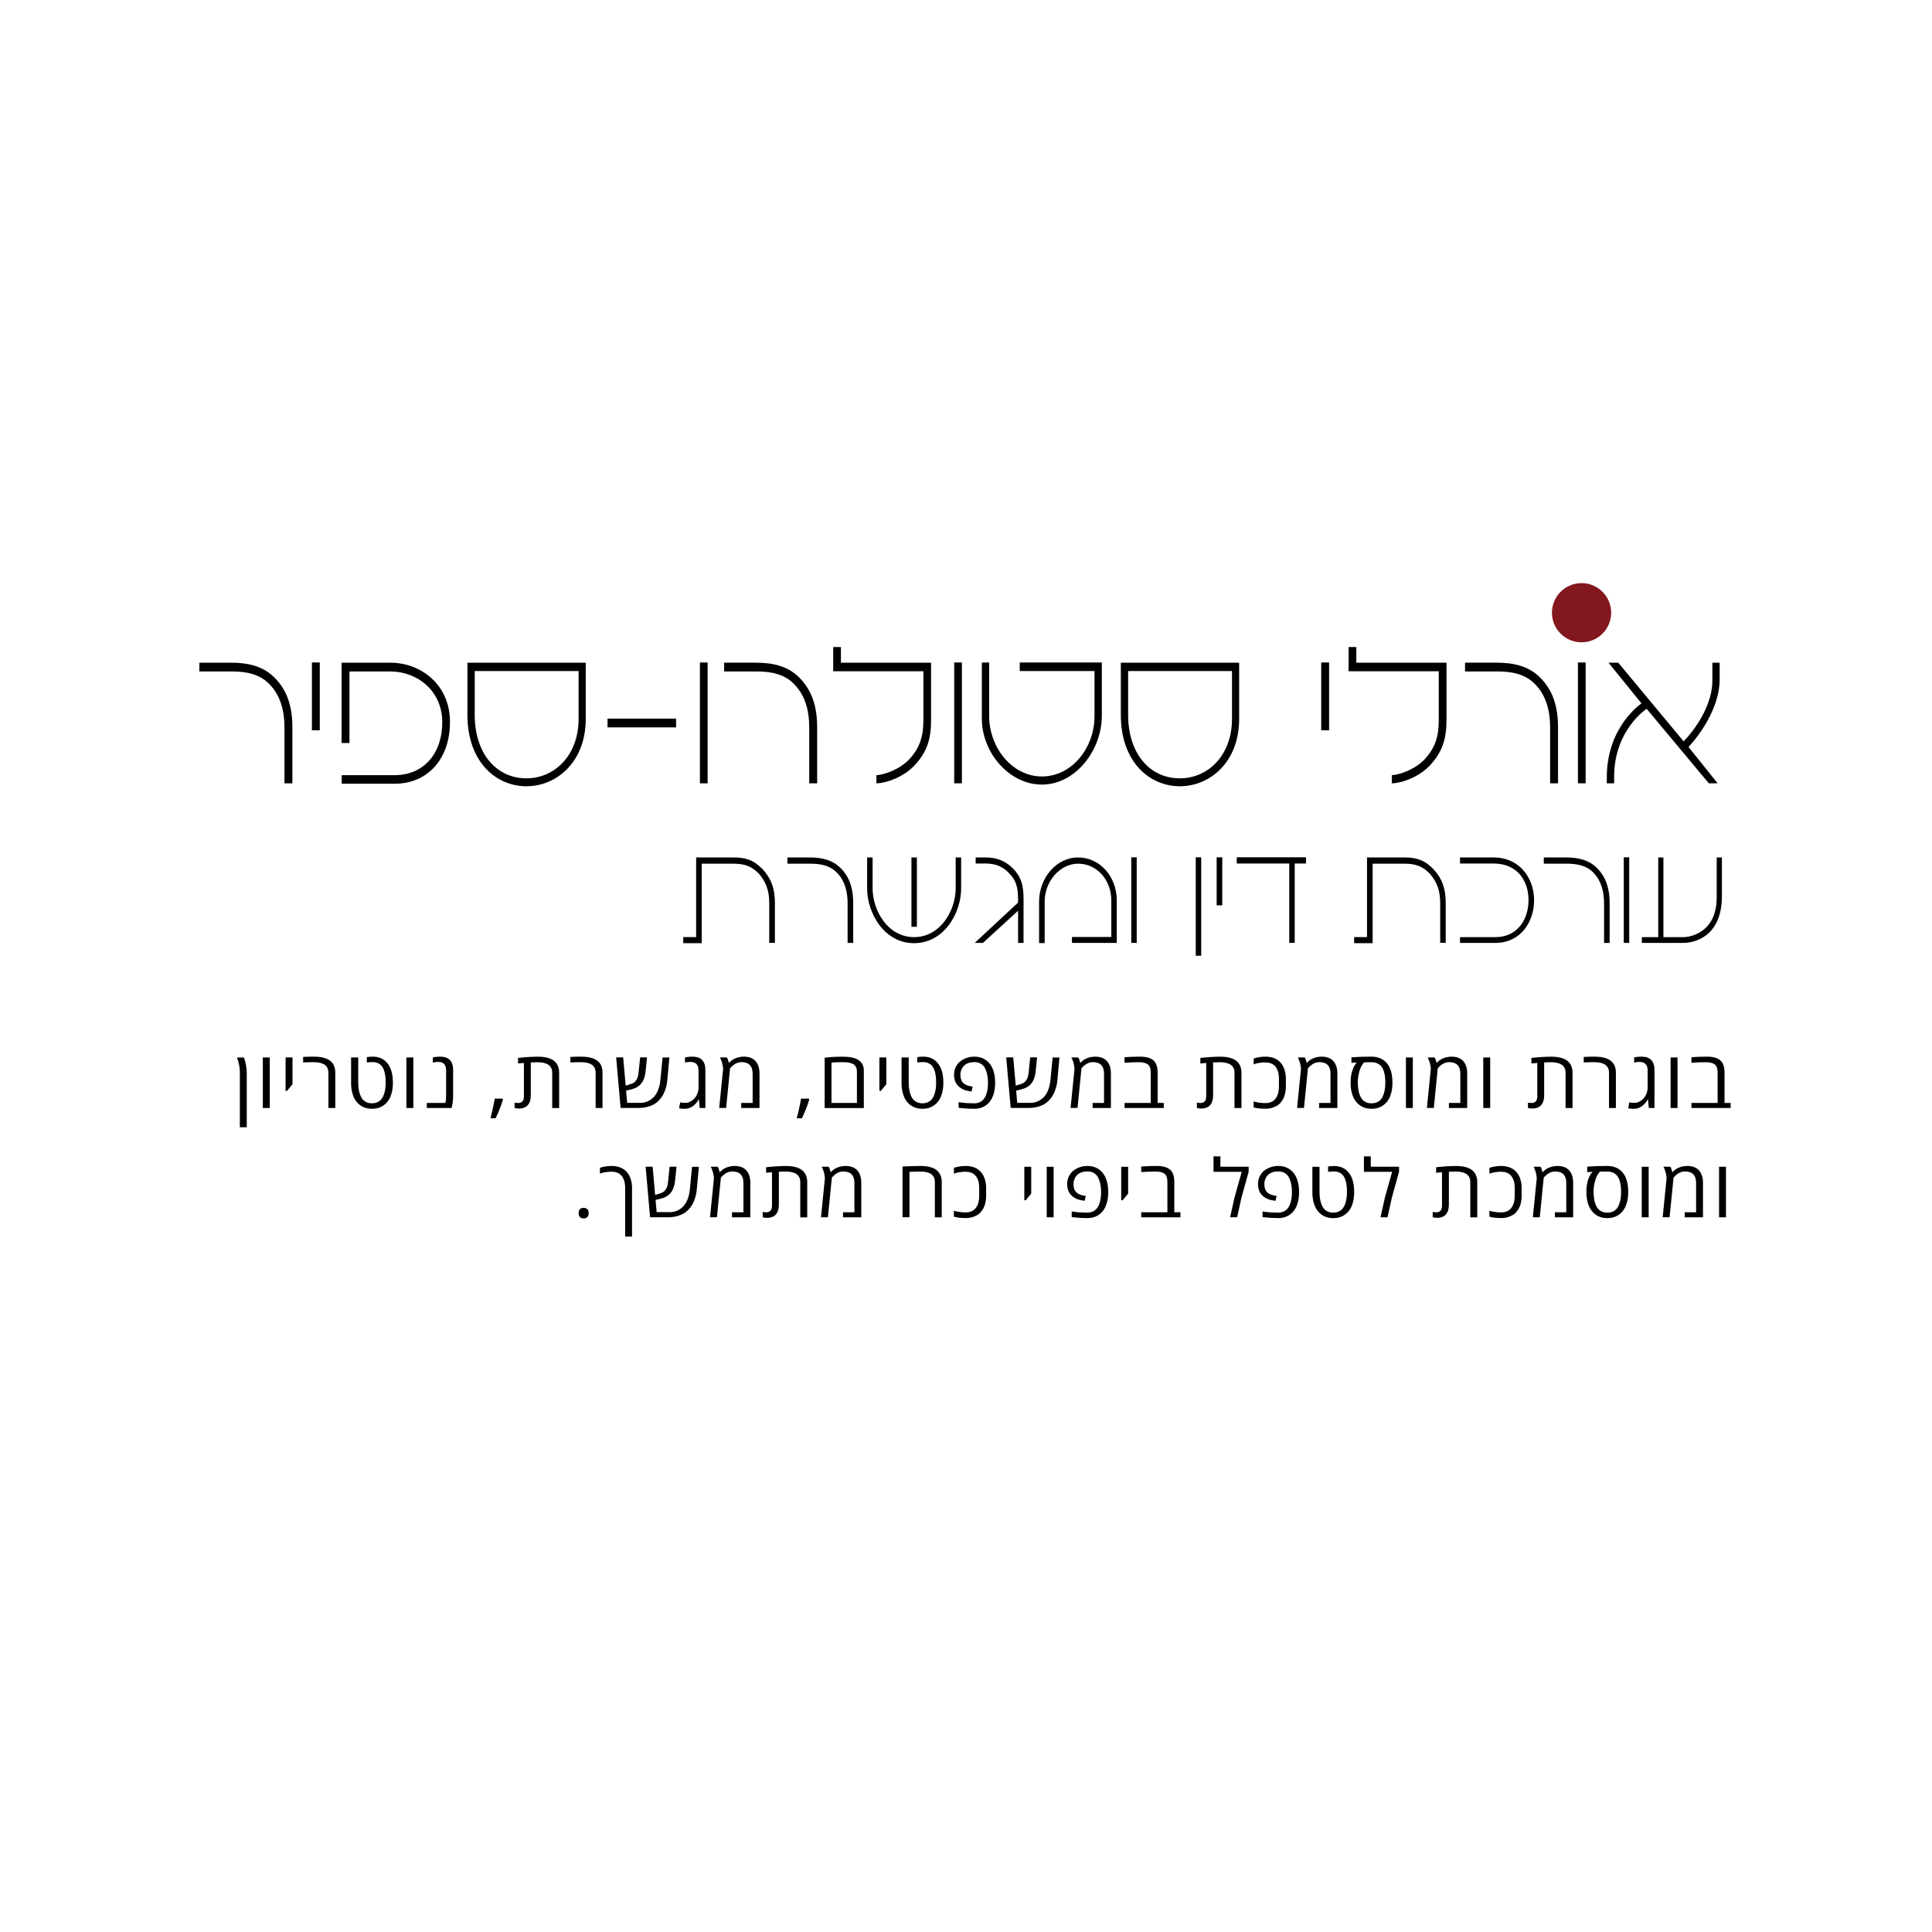 <?xml version="1.0" encoding="utf-8"?>
<!-- Generator: Adobe Illustrator 24.0.1, SVG Export Plug-In . SVG Version: 6.00 Build 0)  -->
<svg version="1.1" id="Layer_1" xmlns="http://www.w3.org/2000/svg" xmlns:xlink="http://www.w3.org/1999/xlink" x="0px" y="0px"
	 viewBox="0 0 500 500" style="enable-background:new 0 0 500 500;" xml:space="preserve">
<style type="text/css">
	.st0{fill:#82171D;}
</style>
<g>
	<g>
		<g>
			<g>
				<path d="M199.08,244.02v-10.28c0-3.14-0.75-5.4-2.68-7.62c-2.03-2.1-3.92-2.6-6.68-2.6h-8.12v20.57h-4.78v-1.57h3.34v-20.62
					h9.57c3.2,0,5.33,0.65,7.64,3.06c2.34,2.56,3.17,5.12,3.17,8.76v10.28H199.08z"/>
				<path d="M219.36,244.02c0-4.17,0-10.25,0-10.25c0-2.87-0.65-5.66-2.58-7.73c-1.86-2.07-4.41-2.52-7.09-2.52h-5.92v-1.61h5.79
					c3.13,0,6.05,0.62,8.26,3.02c2.24,2.41,2.99,5.39,2.99,8.84c0,0,0,6.08,0,10.25H219.36z"/>
				<path d="M236.56,244.09c-7.81,0-12.15-7.88-12.15-14.19v-7.99h1.42v7.99c0,5.63,3.85,12.63,10.73,12.63
					c6.88,0,10.77-7,10.77-12.63v-7.99h1.41v7.99C248.75,236.22,244.38,244.09,236.56,244.09z M235.88,239.85v-17.94h1.41v17.94
					H235.88z"/>
				<path d="M263.48,244.02v-8.33l-9.09,8.33h-2.13l11.22-10.44c0-3.02-0.07-5.09-2.03-7.27c-1.79-2.06-3.82-2.83-6.37-2.83h-2.58
					v-1.57h2.58c2.99,0,5.3,0.92,7.46,3.25c2.21,2.53,2.41,5.05,2.35,8.61v10.25H263.48z"/>
				<path d="M277.42,244.02v-1.53h10.19v-9.41c0-5.39-3.75-9.56-8.61-9.56c-4.65,0-8.64,4.55-8.64,9.79v10.75h-1.44v-10.75
					c0-6.12,4.5-11.4,10.05-11.4c5.68,0,10.05,4.9,10.05,11.17v10.94H277.42z"/>
				<path d="M292.77,244.02v-22.15h1.41v22.15H292.77z"/>
				<path d="M309.46,247.34v-25.47h1.41v25.47H309.46z"/>
				<path d="M314.87,234.3v-12.43h1.45v12.43H314.87z"/>
				<path d="M335.07,223.48v20.54h-1.41v-20.54h-13.59v-1.61H338v1.61H335.07z"/>
				<path d="M372.72,244.02v-10.28c0-3.14-0.76-5.4-2.68-7.62c-2.03-2.1-3.93-2.6-6.68-2.6h-8.12v20.57h-4.79v-1.57h3.33v-20.62
					h9.57c3.2,0,5.33,0.65,7.64,3.06c2.34,2.56,3.16,5.12,3.16,8.76v10.28H372.72z"/>
				<path d="M387.01,244.02h-9.16v-1.49h9.16c5.68,0,8.57-4.56,8.57-9.57c0-4.93-2.82-9.48-9.02-9.48h-8.71v-1.57h8.71
					c6.68,0,10.46,5.32,10.46,11.05C397.02,238.73,393.44,244.02,387.01,244.02z"/>
				<path d="M415.13,244.02c0-4.17,0-10.25,0-10.25c0-2.87-0.66-5.66-2.58-7.73c-1.86-2.07-4.41-2.52-7.1-2.52h-5.92v-1.61h5.79
					c3.13,0,6.05,0.62,8.26,3.02c2.24,2.41,2.99,5.39,2.99,8.84c0,0,0,6.08,0,10.25H415.13z"/>
				<path d="M420.23,244.02v-22.15h1.41v22.15H420.23z"/>
				<path d="M435.65,244.02h-10.74v-1.49h4.24v-20.62h1.34v20.62h5.16c1.82,0,8.63-1.19,8.63-10.29v-10.33h1.35v9.95
					C445.63,242.53,438.4,244.02,435.65,244.02z"/>
			</g>
			<g>
				<g>
					<path d="M73.62,202.72c0-5.89,0-14.47,0-14.47c0-4.05-0.92-8-3.64-10.91c-2.62-2.92-6.22-3.57-10.01-3.57H51.6v-2.27h8.17
						c4.42,0,8.55,0.86,11.67,4.27c3.16,3.4,4.23,7.62,4.23,12.48c0,0,0,8.58,0,14.47H73.62z"/>
					<path d="M80.72,189v-17.55h2.04V189H80.72z"/>
					<path d="M102.15,202.83H88.44v-2.22h13.71c7.49,0,12.4-5.62,12.3-13.93c-0.1-7.94-6.46-12.91-13.51-12.91h-10.5v18.52H88.4
						V171.5h12.54c8.22,0,15.46,5.89,15.51,15.18C116.54,196.29,110.76,202.83,102.15,202.83z"/>
					<path d="M136.23,203.48c-7.88,0-15.26-6.32-15.26-18.47v-13.5h30.62v14.58C151.58,197.16,144.1,203.48,136.23,203.48z
						 M149.74,173.66h-26.88v11.35c0,9.99,5.59,16.42,13.37,16.42c7.49,0,13.51-6.16,13.51-15.34V173.66z"/>
					<path d="M157.23,188.25v-2.27h17.74v2.27H157.23z"/>
					<path d="M181.14,202.72v-31.27h1.99v31.27H181.14z"/>
					<path d="M209.43,202.72c0-5.89,0-14.47,0-14.47c0-4.05-0.92-8-3.64-10.91c-2.62-2.92-6.22-3.57-10.02-3.57h-8.36v-2.27h8.17
						c4.43,0,8.56,0.86,11.67,4.27c3.16,3.4,4.23,7.62,4.23,12.48c0,0,0,8.58,0,14.47H209.43z"/>
					<path d="M236.84,197.91c-3.02,3.35-7.78,4.81-10.02,4.81v-2.11c1.56,0,6.03-1.35,8.65-4.27c2.62-2.92,3.5-5.83,3.5-9.99v-12.63
						h-23.34v-6.27h2v4.05h23.33v14.85C240.97,191.17,239.95,194.51,236.84,197.91z"/>
					<path d="M246.95,202.72v-31.27h1.99v31.27H246.95z"/>
					<path d="M269.65,203.05c-8.51,0-15.55-8.32-15.55-17.07v-14.52h1.89v13.77c0,8.42,6.08,15.72,13.66,15.72
						c7.63,0,13.61-7.24,13.61-15.66v-11.62h-19.35v-2.21h21.24v13.82C285.15,194.13,278.36,203.05,269.65,203.05z"/>
					<path d="M305.33,203.48c-7.87,0-15.26-6.32-15.26-18.47v-13.5h30.62v14.58C320.69,197.16,313.2,203.48,305.33,203.48z
						 M318.84,173.66h-26.88v11.35c0,9.99,5.59,16.42,13.37,16.42c7.49,0,13.51-6.16,13.51-15.34V173.66z"/>
					<path d="M341.93,189v-17.55h2.04V189H341.93z"/>
					<path d="M370.22,197.91c-3.02,3.35-7.78,4.81-10.02,4.81v-2.11c1.56,0,6.03-1.35,8.65-4.27c2.62-2.92,3.5-5.83,3.5-9.99v-12.63
						h-23.33v-6.27h1.99v4.05h23.34v14.85C374.35,191.17,373.32,194.51,370.22,197.91z"/>
					<path d="M401.17,202.72c0-5.89,0-14.47,0-14.47c0-4.05-0.92-8-3.64-10.91c-2.63-2.92-6.23-3.57-10.01-3.57h-8.37v-2.27h8.17
						c4.42,0,8.55,0.86,11.67,4.27c3.16,3.4,4.23,7.62,4.23,12.48c0,0,0,8.58,0,14.47H401.17z"/>
					<path d="M408.37,202.72v-31.27h1.99v31.27H408.37z"/>
					<path d="M436.99,193.32l7.53,9.4h-2.28l-16.09-19.28c0,0-8.41,5.45-8.41,17.55v1.73h-1.9v-1.57c0-13.18,8.98-19.11,8.98-19.11
						l-8.55-10.54h2.53l16.92,20.36c0,0,7.44-7.34,7.44-15.77v-4.59h1.89v4.22C445.07,185.01,436.99,193.32,436.99,193.32z"/>
				</g>
				<path class="st0" d="M401.64,158.57c0-4.23,3.44-7.66,7.67-7.66c4.23,0,7.66,3.43,7.66,7.66c0,4.23-3.43,7.66-7.66,7.66
					C405.08,166.23,401.64,162.8,401.64,158.57z"/>
			</g>
		</g>
	</g>
	<g>
		<path d="M62.08,277.64c0-1.33-0.25-2.64-0.75-3.96h1.78c0.06,0.13,0.13,0.31,0.21,0.54c0.08,0.23,0.19,0.7,0.33,1.38
			s0.21,1.37,0.21,2.03v14.1h-1.79V277.64z"/>
		<path d="M69.81,286.75h-1.79v-13.08h1.79V286.75z"/>
		<path d="M73.91,282.32v-8.66h1.79v6.94l-1.42,1.72H73.91z"/>
		<path d="M78.45,273.53c1-0.05,1.9-0.07,2.7-0.07c0.79,0,1.46,0.05,1.98,0.14c0.53,0.09,1.02,0.24,1.48,0.44
			c0.46,0.2,0.85,0.46,1.16,0.78c0.67,0.68,1,1.62,1,2.8v9.13h-1.78v-9.15c0-1.8-1.28-2.71-3.85-2.71c-0.77,0-1.67,0.02-2.69,0.07
			V273.53z"/>
		<path d="M98.85,275.96c-0.24-0.32-0.57-0.59-0.97-0.79c-0.4-0.2-0.89-0.3-1.46-0.3c-0.57,0-1.06,0.03-1.49,0.1v-1.38
			c0.42-0.09,0.93-0.13,1.53-0.13s1.16,0.08,1.68,0.24c0.52,0.16,1,0.42,1.43,0.78c0.44,0.35,0.81,0.79,1.12,1.31
			c0.66,1.09,0.99,2.57,0.99,4.41c0,0.92-0.09,1.76-0.28,2.51c-0.19,0.75-0.44,1.39-0.77,1.91c-0.33,0.52-0.72,0.95-1.18,1.31
			c-0.46,0.35-0.95,0.61-1.48,0.78c-0.53,0.16-1.1,0.24-1.7,0.24c-0.6,0-1.17-0.08-1.7-0.24c-0.53-0.16-1.02-0.42-1.48-0.78
			c-0.46-0.36-0.85-0.79-1.18-1.31c-0.33-0.52-0.58-1.15-0.77-1.91c-0.19-0.75-0.28-1.59-0.28-2.51v-6.54h1.85v6.54
			c0,1.47,0.24,2.69,0.72,3.66c0.26,0.53,0.63,0.94,1.11,1.23c0.48,0.29,1.03,0.44,1.63,0.44c0.61,0,1.12-0.1,1.54-0.3
			c0.42-0.2,0.76-0.46,1.02-0.8c0.26-0.33,0.47-0.73,0.64-1.21c0.29-0.83,0.44-1.84,0.44-3.03c0-0.59-0.02-1.12-0.08-1.6
			c-0.05-0.48-0.15-0.96-0.3-1.44C99.29,276.69,99.1,276.29,98.85,275.96z"/>
		<path d="M106.97,286.75h-1.79v-13.08h1.79V286.75z"/>
		<path d="M113.31,274.82c-0.39,0-0.82,0.06-1.31,0.18v-1.33c0.57-0.14,1.21-0.21,1.92-0.21c2.24,0,3.35,1.16,3.35,3.48v6.61
			c0,0.55-0.03,1.09-0.1,1.62c-0.07,0.53-0.14,0.93-0.21,1.19l-0.11,0.39h-6.39v-1.31h4.79c0.14-0.51,0.21-1.14,0.21-1.89v-6.47
			c0-0.81-0.19-1.4-0.56-1.76C114.58,274.98,114.04,274.82,113.31,274.82z"/>
		<path d="M130,284.33l0.16,0.23c-0.18,0.67-0.45,1.45-0.8,2.34s-0.72,1.73-1.1,2.52h-1.34c0.21-0.75,0.42-1.62,0.63-2.61
			c0.22-0.95,0.39-1.78,0.49-2.49H130z"/>
		<path d="M134.25,286.89c-0.32,0-0.67-0.05-1.07-0.14v-1.39c0.52,0.07,0.81,0.1,0.87,0.1c1.03,0,1.54-0.57,1.54-1.72v-8.65
			l-1.52,0.13v-1.43c2-0.22,3.75-0.32,5.25-0.32c1.28,0,2.35,0.19,3.23,0.58c0.92,0.41,1.55,1.06,1.89,1.97
			c0.18,0.47,0.27,1.01,0.27,1.61v9.13h-1.8v-9.15c0-1.8-1.28-2.71-3.84-2.71c-0.32,0-0.88,0.02-1.7,0.06v8.55
			c0,1.07-0.26,1.9-0.77,2.49C136.08,286.59,135.3,286.89,134.25,286.89z"/>
		<path d="M147.61,273.53c1-0.05,1.9-0.07,2.7-0.07c0.79,0,1.46,0.05,1.98,0.14c0.53,0.09,1.02,0.24,1.48,0.44
			c0.46,0.2,0.85,0.46,1.16,0.78c0.67,0.68,1,1.62,1,2.8v9.13h-1.78v-9.15c0-1.8-1.28-2.71-3.85-2.71c-0.77,0-1.67,0.02-2.69,0.07
			V273.53z"/>
		<path d="M165.51,285.44c1.46,0,2.68-0.5,3.65-1.49c0.97-0.99,1.56-2.52,1.76-4.57l0.55-5.7h1.77l-0.53,5.7
			c-0.07,0.88-0.22,1.66-0.44,2.34c-0.22,0.68-0.45,1.23-0.69,1.66c-0.24,0.43-0.55,0.86-0.94,1.28c-0.39,0.43-0.83,0.79-1.32,1.08
			s-1.08,0.54-1.79,0.72c-0.71,0.19-1.48,0.28-2.32,0.28h-4.6l-1.15-13.08h1.81l0.65,7.31l1.43-0.45c1.1-0.34,1.74-1.28,1.9-2.82
			l0.42-4.05h1.78l-0.35,3.44c-0.05,0.46-0.12,0.87-0.19,1.24c-0.08,0.37-0.21,0.75-0.39,1.15c-0.18,0.4-0.4,0.75-0.65,1.04
			c-0.25,0.3-0.59,0.57-1,0.82c-0.42,0.25-0.9,0.44-1.44,0.57l-1.4,0.35l0.28,3.15H165.51z"/>
		<path d="M178.59,274.82c-0.39,0-0.82,0.06-1.31,0.18v-1.33c0.57-0.14,1.21-0.21,1.92-0.21c2.24,0,3.35,1.16,3.35,3.48v9.81h-1.47
			l-0.2-2.21h-0.09c-0.04,0.08-0.12,0.22-0.25,0.43s-0.26,0.38-0.39,0.53c-0.13,0.15-0.3,0.32-0.5,0.5
			c-0.21,0.18-0.42,0.34-0.65,0.48c-0.23,0.13-0.49,0.25-0.8,0.34c-0.3,0.09-0.62,0.14-0.94,0.14c-0.67,0-1.18-0.04-1.5-0.13
			l0.26-1.54c0.3,0.09,0.79,0.13,1.47,0.13c0.5,0,1.04-0.2,1.6-0.59c0.67-0.48,1.15-1.12,1.44-1.93c0.17-0.47,0.25-0.97,0.25-1.52
			v-4.29c0-0.82-0.19-1.41-0.57-1.76C179.85,274.98,179.31,274.82,178.59,274.82z"/>
		<path d="M192.49,273.46c1.35,0,2.37,0.39,3.05,1.16c0.68,0.77,1.02,1.83,1.02,3.18v8.95h-4.73v-1.31h2.95v-7.57
			c0-2-0.97-2.99-2.9-2.99c-0.34,0-0.67,0.06-0.99,0.17c-0.33,0.11-0.6,0.25-0.82,0.4c-0.47,0.34-0.81,0.64-1,0.89l-0.13,0.16
			l-1.02,10.24h-1.79l1.01-10.06c0-0.03,0-0.1,0-0.22c0-0.12-0.05-0.43-0.15-0.93c-0.1-0.5-0.23-0.91-0.38-1.24l-0.28-0.63h1.79
			c0.19,0.3,0.36,0.76,0.5,1.38h0.08c0.37-0.42,0.82-0.76,1.34-1.03c0.27-0.14,0.63-0.26,1.08-0.38
			C191.53,273.52,192,273.46,192.49,273.46z"/>
		<path d="M209.27,284.33l0.16,0.23c-0.18,0.67-0.45,1.45-0.8,2.34s-0.72,1.73-1.1,2.52h-1.34c0.21-0.75,0.42-1.62,0.63-2.61
			c0.22-0.95,0.39-1.78,0.49-2.49H209.27z"/>
		<path d="M213.42,286.75v-13.01c1.25-0.18,2.84-0.27,4.75-0.27c3.59,0,5.39,1.19,5.39,3.57v9.72H213.42z M221.77,285.44v-8.16
			c0-0.43-0.08-0.79-0.23-1.09s-0.34-0.53-0.56-0.7s-0.52-0.29-0.89-0.39c-0.37-0.09-0.71-0.15-1.02-0.17s-0.68-0.04-1.1-0.04
			c-0.87,0-1.67,0.03-2.38,0.08l-0.4,0.03v10.44H221.77z"/>
		<path d="M227.59,282.32v-8.66h1.79v6.94l-1.42,1.72H227.59z"/>
		<path d="M241.31,275.96c-0.24-0.32-0.57-0.59-0.97-0.79c-0.4-0.2-0.89-0.3-1.46-0.3c-0.57,0-1.06,0.03-1.49,0.1v-1.38
			c0.42-0.09,0.93-0.13,1.53-0.13s1.16,0.08,1.68,0.24c0.52,0.16,1,0.42,1.43,0.78c0.44,0.35,0.81,0.79,1.12,1.31
			c0.66,1.09,0.99,2.57,0.99,4.41c0,0.92-0.09,1.76-0.28,2.51c-0.19,0.75-0.44,1.39-0.77,1.91c-0.33,0.52-0.72,0.95-1.18,1.31
			c-0.46,0.35-0.95,0.61-1.48,0.78c-0.53,0.16-1.1,0.24-1.7,0.24c-0.6,0-1.17-0.08-1.7-0.24c-0.53-0.16-1.02-0.42-1.48-0.78
			c-0.46-0.36-0.85-0.79-1.18-1.31c-0.33-0.52-0.58-1.15-0.77-1.91c-0.19-0.75-0.28-1.59-0.28-2.51v-6.54h1.85v6.54
			c0,1.47,0.24,2.69,0.72,3.66c0.26,0.53,0.63,0.94,1.11,1.23c0.48,0.29,1.03,0.44,1.63,0.44c0.61,0,1.12-0.1,1.54-0.3
			c0.42-0.2,0.76-0.46,1.02-0.8c0.26-0.33,0.47-0.73,0.64-1.21c0.29-0.83,0.44-1.84,0.44-3.03c0-0.59-0.02-1.12-0.08-1.6
			c-0.05-0.48-0.15-0.96-0.3-1.44C241.75,276.69,241.55,276.29,241.31,275.96z"/>
		<path d="M246.91,278.14c0-0.74,0.15-1.42,0.46-2.03s0.71-1.1,1.21-1.48c0.5-0.38,1.06-0.67,1.67-0.87c0.61-0.2,1.23-0.3,1.85-0.3
			c0.62,0,1.2,0.08,1.73,0.24c0.53,0.16,1.03,0.42,1.48,0.78c0.46,0.35,0.85,0.79,1.18,1.31c0.33,0.52,0.58,1.15,0.77,1.91
			s0.28,1.59,0.28,2.51c0,0.92-0.09,1.76-0.28,2.51s-0.44,1.39-0.77,1.91c-0.33,0.52-0.72,0.96-1.18,1.31
			c-0.88,0.68-1.94,1.01-3.18,1.01c-1.22,0-2.39-0.07-3.5-0.2l-0.54-0.07v-1.45c0.01,0.01,0.18,0.03,0.53,0.08
			c1.13,0.16,2.3,0.23,3.5,0.23c0.54,0,1.03-0.1,1.45-0.3s0.76-0.46,1.03-0.8c0.26-0.33,0.48-0.73,0.65-1.21
			c0.29-0.83,0.44-1.84,0.44-3.03c0-1.47-0.24-2.69-0.72-3.66c-0.26-0.53-0.63-0.94-1.11-1.23c-0.48-0.29-1.02-0.44-1.62-0.44
			c-0.6,0-1.11,0.07-1.53,0.21s-0.77,0.32-1.03,0.54c-0.26,0.22-0.48,0.47-0.65,0.77c-0.32,0.54-0.48,1.13-0.48,1.75
			c0,0.91,0.22,1.59,0.65,2.06s1.12,0.78,2.06,0.94l0.47,0.08l-0.29,1.25l-0.41-0.05c-1.25-0.16-2.26-0.6-3-1.32
			S246.91,279.38,246.91,278.14z"/>
		<path d="M266.46,285.44c1.46,0,2.68-0.5,3.65-1.49c0.97-0.99,1.56-2.52,1.76-4.57l0.55-5.7h1.77l-0.53,5.7
			c-0.07,0.88-0.22,1.66-0.44,2.34c-0.22,0.68-0.45,1.23-0.69,1.66c-0.24,0.43-0.55,0.86-0.94,1.28c-0.39,0.43-0.83,0.79-1.32,1.08
			s-1.08,0.54-1.79,0.72c-0.71,0.19-1.48,0.28-2.32,0.28h-4.6l-1.15-13.08h1.81l0.65,7.31l1.43-0.45c1.1-0.34,1.74-1.28,1.9-2.82
			l0.42-4.05h1.78l-0.35,3.44c-0.05,0.46-0.12,0.87-0.19,1.24c-0.08,0.37-0.21,0.75-0.39,1.15c-0.18,0.4-0.4,0.75-0.65,1.04
			c-0.25,0.3-0.59,0.57-1,0.82c-0.42,0.25-0.9,0.44-1.44,0.57l-1.4,0.35l0.28,3.15H266.46z"/>
		<path d="M283.43,273.46c1.35,0,2.37,0.39,3.05,1.16c0.68,0.77,1.02,1.83,1.02,3.18v8.95h-4.73v-1.31h2.95v-7.57
			c0-2-0.97-2.99-2.9-2.99c-0.34,0-0.67,0.06-0.99,0.17c-0.33,0.11-0.6,0.25-0.82,0.4c-0.47,0.34-0.81,0.64-1,0.89l-0.13,0.16
			l-1.02,10.24h-1.79l1.01-10.06c0-0.03,0-0.1,0-0.22c0-0.12-0.05-0.43-0.15-0.93c-0.1-0.5-0.23-0.91-0.38-1.24l-0.28-0.63h1.79
			c0.19,0.3,0.36,0.76,0.5,1.38h0.08c0.37-0.42,0.82-0.76,1.34-1.03c0.27-0.14,0.63-0.26,1.08-0.38
			C282.48,273.52,282.95,273.46,283.43,273.46z"/>
		<path d="M291.04,273.61c1.15-0.1,2.49-0.15,4.03-0.15s2.68,0.32,3.42,0.95c0.74,0.63,1.11,1.7,1.11,3.21v7.82h1.58v1.31h-10.14
			v-1.31h6.77v-7.84c0-1.04-0.25-1.75-0.75-2.13s-1.27-0.57-2.31-0.57c-1.11,0-2.17,0.04-3.17,0.11l-0.55,0.04V273.61z"/>
		<path d="M310.83,286.89c-0.32,0-0.67-0.05-1.07-0.14v-1.39c0.52,0.07,0.81,0.1,0.87,0.1c1.03,0,1.54-0.57,1.54-1.72v-8.65
			l-1.52,0.13v-1.43c2-0.22,3.75-0.32,5.25-0.32c1.28,0,2.35,0.19,3.23,0.58c0.92,0.41,1.55,1.06,1.89,1.97
			c0.18,0.47,0.27,1.01,0.27,1.61v9.13h-1.8v-9.15c0-1.8-1.28-2.71-3.84-2.71c-0.32,0-0.88,0.02-1.7,0.06v8.55
			c0,1.07-0.26,1.9-0.77,2.49C312.66,286.59,311.87,286.89,310.83,286.89z"/>
		<path d="M325.8,273.6c0.53-0.09,1.09-0.14,1.69-0.14s1.16,0.07,1.67,0.2c0.51,0.13,0.94,0.32,1.3,0.54
			c0.35,0.23,0.67,0.5,0.95,0.81c0.28,0.31,0.5,0.64,0.67,0.97c0.17,0.33,0.31,0.69,0.41,1.07c0.19,0.65,0.29,1.32,0.29,2.02v2.22
			c0,0.41-0.04,0.84-0.12,1.31s-0.18,0.87-0.31,1.21c-0.12,0.33-0.32,0.71-0.59,1.11s-0.58,0.75-0.95,1.02s-0.84,0.51-1.42,0.71
			c-0.59,0.19-1.21,0.29-1.86,0.29s-1.23-0.03-1.73-0.09c-0.5-0.06-0.85-0.12-1.06-0.19l-0.3-0.09v-1.52
			c0.94,0.28,1.97,0.43,3.08,0.43c0.44,0,0.83-0.06,1.19-0.18c0.36-0.12,0.65-0.27,0.88-0.45c0.23-0.18,0.44-0.41,0.62-0.67
			c0.18-0.26,0.32-0.52,0.41-0.77c0.09-0.25,0.17-0.52,0.23-0.8c0.09-0.43,0.14-0.87,0.14-1.34v-1.99c0-0.86-0.1-1.58-0.3-2.15
			c-0.09-0.25-0.22-0.52-0.39-0.8c-0.18-0.28-0.38-0.52-0.62-0.71s-0.54-0.35-0.92-0.48c-0.38-0.13-0.83-0.19-1.35-0.19
			c-0.53,0-1.04,0.04-1.55,0.13c-0.51,0.08-0.87,0.17-1.09,0.26l-0.32,0.13v-1.5c0.08-0.04,0.19-0.09,0.34-0.14
			S325.27,273.7,325.8,273.6z"/>
		<path d="M342.04,273.46c1.35,0,2.37,0.39,3.05,1.16c0.68,0.77,1.02,1.83,1.02,3.18v8.95h-4.73v-1.31h2.95v-7.57
			c0-2-0.97-2.99-2.9-2.99c-0.34,0-0.67,0.06-0.99,0.17c-0.33,0.11-0.6,0.25-0.82,0.4c-0.47,0.34-0.81,0.64-1,0.89l-0.13,0.16
			l-1.02,10.24h-1.79l1.01-10.06c0-0.03,0-0.1,0-0.22c0-0.12-0.05-0.43-0.15-0.93c-0.1-0.5-0.23-0.91-0.38-1.24l-0.28-0.63h1.79
			c0.19,0.3,0.36,0.76,0.5,1.38h0.08c0.37-0.42,0.82-0.76,1.34-1.03c0.27-0.14,0.63-0.26,1.08-0.38
			C341.09,273.52,341.55,273.46,342.04,273.46z"/>
		<path d="M354.95,273.46c1.66,0,2.98,0.56,3.95,1.67c0.97,1.12,1.46,2.81,1.46,5.07c0,0.92-0.09,1.76-0.28,2.51
			s-0.44,1.39-0.77,1.91c-0.33,0.52-0.72,0.95-1.18,1.31c-0.46,0.35-0.95,0.61-1.48,0.78c-0.53,0.16-1.1,0.24-1.7,0.24
			c-0.6,0-1.17-0.08-1.7-0.24c-0.53-0.16-1.03-0.42-1.48-0.78c-0.46-0.36-0.85-0.79-1.18-1.31c-0.33-0.52-0.58-1.15-0.77-1.91
			s-0.28-1.59-0.28-2.51c0-1.26,0.15-2.33,0.46-3.21c0.3-0.88,0.68-1.55,1.13-2.01l-1.38,0.08v-1.43
			C351.27,273.52,353,273.46,354.95,273.46z M351.81,277.26c-0.28,0.99-0.41,1.91-0.41,2.76c0,0.85,0.06,1.57,0.17,2.17
			c0.11,0.6,0.3,1.16,0.55,1.68c0.26,0.52,0.63,0.93,1.11,1.23c0.48,0.29,1.06,0.44,1.73,0.44s1.25-0.15,1.73-0.44
			c0.48-0.29,0.85-0.7,1.11-1.23c0.48-0.97,0.72-2.19,0.72-3.66c0-1.95-0.34-3.35-1.03-4.22c-0.26-0.32-0.6-0.59-1.03-0.79
			c-0.43-0.2-0.93-0.3-1.49-0.3l-1.92,0.02C352.49,275.49,352.08,276.27,351.81,277.26z"/>
		<path d="M365.64,286.75h-1.79v-13.08h1.79V286.75z"/>
		<path d="M375.64,273.46c1.35,0,2.37,0.39,3.05,1.16c0.68,0.77,1.02,1.83,1.02,3.18v8.95h-4.73v-1.31h2.95v-7.57
			c0-2-0.97-2.99-2.9-2.99c-0.34,0-0.67,0.06-0.99,0.17c-0.33,0.11-0.6,0.25-0.82,0.4c-0.47,0.34-0.81,0.64-1,0.89l-0.13,0.16
			l-1.02,10.24h-1.79l1.01-10.06c0-0.03,0-0.1,0-0.22c0-0.12-0.05-0.43-0.15-0.93c-0.1-0.5-0.23-0.91-0.38-1.24l-0.28-0.63h1.79
			c0.19,0.3,0.36,0.76,0.5,1.38h0.08c0.37-0.42,0.82-0.76,1.34-1.03c0.27-0.14,0.63-0.26,1.08-0.38
			C374.69,273.52,375.15,273.46,375.64,273.46z"/>
		<path d="M385.66,286.75h-1.79v-13.08h1.79V286.75z"/>
		<path d="M396.51,286.89c-0.32,0-0.67-0.05-1.07-0.14v-1.39c0.52,0.07,0.81,0.1,0.87,0.1c1.03,0,1.54-0.57,1.54-1.72v-8.65
			l-1.52,0.13v-1.43c2-0.22,3.75-0.32,5.25-0.32c1.28,0,2.35,0.19,3.23,0.58c0.92,0.41,1.55,1.06,1.89,1.97
			c0.18,0.47,0.27,1.01,0.27,1.61v9.13h-1.8v-9.15c0-1.8-1.28-2.71-3.84-2.71c-0.32,0-0.88,0.02-1.7,0.06v8.55
			c0,1.07-0.26,1.9-0.77,2.49C398.34,286.59,397.55,286.89,396.51,286.89z"/>
		<path d="M409.87,273.53c1-0.05,1.9-0.07,2.7-0.07c0.79,0,1.46,0.05,1.98,0.14c0.53,0.09,1.02,0.24,1.48,0.44
			c0.46,0.2,0.85,0.46,1.16,0.78c0.67,0.68,1,1.62,1,2.8v9.13h-1.78v-9.15c0-1.8-1.28-2.71-3.85-2.71c-0.77,0-1.67,0.02-2.69,0.07
			V273.53z"/>
		<path d="M424.22,274.82c-0.39,0-0.82,0.06-1.31,0.18v-1.33c0.57-0.14,1.21-0.21,1.92-0.21c2.24,0,3.35,1.16,3.35,3.48v9.81h-1.47
			l-0.2-2.21h-0.09c-0.04,0.08-0.12,0.22-0.25,0.43s-0.26,0.38-0.39,0.53c-0.13,0.15-0.3,0.32-0.5,0.5
			c-0.21,0.18-0.42,0.34-0.65,0.48c-0.23,0.13-0.49,0.25-0.8,0.34c-0.3,0.09-0.62,0.14-0.94,0.14c-0.67,0-1.18-0.04-1.5-0.13
			l0.26-1.54c0.3,0.09,0.79,0.13,1.47,0.13c0.5,0,1.04-0.2,1.6-0.59c0.67-0.48,1.15-1.12,1.44-1.93c0.17-0.47,0.25-0.97,0.25-1.52
			v-4.29c0-0.82-0.19-1.41-0.57-1.76C425.48,274.98,424.94,274.82,424.22,274.82z"/>
		<path d="M434.14,286.75h-1.79v-13.08h1.79V286.75z"/>
		<path d="M437.75,273.61c1.15-0.1,2.49-0.15,4.03-0.15s2.68,0.32,3.42,0.95c0.74,0.63,1.11,1.7,1.11,3.21v7.82h1.58v1.31h-10.14
			v-1.31h6.77v-7.84c0-1.04-0.25-1.75-0.75-2.13s-1.27-0.57-2.31-0.57c-1.11,0-2.17,0.04-3.17,0.11l-0.55,0.04V273.61z"/>
		<path d="M149.75,313.98c0-0.46,0.11-0.8,0.33-1.04c0.22-0.24,0.53-0.35,0.95-0.35s0.73,0.12,0.97,0.35
			c0.23,0.24,0.35,0.58,0.35,1.02c0,0.44-0.12,0.78-0.35,1.02c-0.23,0.24-0.55,0.35-0.95,0.35s-0.72-0.11-0.95-0.33
			C149.87,314.77,149.75,314.43,149.75,313.98z"/>
		<path d="M156.59,301.89c0.53-0.09,1.09-0.14,1.69-0.14c0.6,0,1.16,0.07,1.67,0.2c0.51,0.13,0.94,0.32,1.3,0.54
			c0.35,0.23,0.67,0.5,0.95,0.81c0.28,0.31,0.5,0.64,0.67,0.97c0.17,0.33,0.31,0.69,0.42,1.07c0.19,0.65,0.28,1.32,0.28,2.02v12.66
			h-1.78v-12.46c0-0.86-0.1-1.58-0.3-2.15c-0.09-0.25-0.22-0.52-0.39-0.8c-0.18-0.28-0.38-0.52-0.62-0.71
			c-0.24-0.19-0.54-0.35-0.92-0.48c-0.38-0.13-0.83-0.19-1.35-0.19c-0.53,0-1.04,0.04-1.55,0.13c-0.51,0.08-0.87,0.17-1.08,0.26
			l-0.32,0.13v-1.5c0.08-0.04,0.19-0.09,0.34-0.14S156.07,301.99,156.59,301.89z"/>
		<path d="M173.14,313.73c1.46,0,2.68-0.5,3.65-1.49c0.97-0.99,1.56-2.52,1.76-4.57l0.55-5.7h1.77l-0.53,5.7
			c-0.07,0.88-0.22,1.66-0.44,2.34c-0.22,0.68-0.45,1.23-0.69,1.66c-0.24,0.43-0.55,0.86-0.94,1.28c-0.39,0.43-0.83,0.79-1.32,1.08
			s-1.08,0.54-1.79,0.72c-0.71,0.19-1.48,0.28-2.32,0.28h-4.6l-1.15-13.08h1.81l0.65,7.31l1.43-0.45c1.1-0.34,1.74-1.28,1.9-2.82
			l0.42-4.05h1.78l-0.35,3.44c-0.05,0.46-0.12,0.87-0.19,1.24c-0.08,0.37-0.21,0.75-0.39,1.15c-0.18,0.4-0.4,0.75-0.65,1.04
			c-0.25,0.3-0.59,0.57-1,0.82c-0.42,0.25-0.9,0.44-1.44,0.57l-1.4,0.35l0.28,3.15H173.14z"/>
		<path d="M190.11,301.75c1.35,0,2.37,0.39,3.05,1.16c0.68,0.77,1.02,1.83,1.02,3.18v8.95h-4.73v-1.31h2.95v-7.57
			c0-2-0.97-2.99-2.9-2.99c-0.34,0-0.67,0.06-0.99,0.17c-0.33,0.11-0.6,0.25-0.82,0.4c-0.47,0.34-0.81,0.64-1,0.89l-0.13,0.16
			l-1.02,10.24h-1.79l1.01-10.06c0-0.03,0-0.1,0-0.22c0-0.12-0.05-0.43-0.15-0.93c-0.1-0.5-0.23-0.91-0.38-1.24l-0.28-0.63h1.79
			c0.19,0.3,0.36,0.76,0.5,1.38h0.08c0.37-0.42,0.82-0.76,1.34-1.03c0.27-0.14,0.63-0.26,1.08-0.38
			C189.16,301.81,189.63,301.75,190.11,301.75z"/>
		<path d="M198.45,315.18c-0.32,0-0.67-0.05-1.07-0.14v-1.39c0.52,0.07,0.81,0.1,0.87,0.1c1.03,0,1.54-0.57,1.54-1.72v-8.65
			l-1.52,0.13v-1.43c2-0.22,3.75-0.32,5.25-0.32c1.28,0,2.35,0.19,3.23,0.58c0.92,0.41,1.55,1.06,1.89,1.97
			c0.18,0.47,0.27,1.01,0.27,1.61v9.13h-1.8v-9.15c0-1.8-1.28-2.71-3.84-2.71c-0.32,0-0.88,0.02-1.7,0.06v8.55
			c0,1.07-0.26,1.9-0.77,2.49C200.28,314.88,199.5,315.18,198.45,315.18z"/>
		<path d="M218.83,301.75c1.35,0,2.37,0.39,3.05,1.16c0.68,0.77,1.02,1.83,1.02,3.18v8.95h-4.73v-1.31h2.95v-7.57
			c0-2-0.97-2.99-2.9-2.99c-0.34,0-0.67,0.06-0.99,0.17c-0.33,0.11-0.6,0.25-0.82,0.4c-0.47,0.34-0.81,0.64-1,0.89l-0.13,0.16
			l-1.02,10.24h-1.79l1.01-10.06c0-0.03,0-0.1,0-0.22c0-0.12-0.05-0.43-0.15-0.93c-0.1-0.5-0.23-0.91-0.38-1.24l-0.28-0.63h1.79
			c0.19,0.3,0.36,0.76,0.5,1.38h0.08c0.37-0.42,0.82-0.76,1.34-1.03c0.27-0.14,0.63-0.26,1.08-0.38
			C217.88,301.81,218.35,301.75,218.83,301.75z"/>
		<path d="M233.58,315.04V301.9c1.67-0.1,3.25-0.15,4.75-0.15c1.28,0,2.35,0.19,3.23,0.58c0.92,0.41,1.55,1.06,1.89,1.97
			c0.18,0.47,0.27,1.01,0.27,1.61v9.13h-1.78v-9.15c0-1.8-1.28-2.71-3.85-2.71l-2.72,0.09v11.76H233.58z"/>
		<path d="M248.23,301.89c0.53-0.09,1.09-0.14,1.69-0.14s1.16,0.07,1.67,0.2c0.51,0.13,0.94,0.32,1.3,0.54
			c0.35,0.23,0.67,0.5,0.95,0.81c0.28,0.31,0.5,0.64,0.67,0.97c0.17,0.33,0.31,0.69,0.41,1.07c0.19,0.65,0.29,1.32,0.29,2.02v2.22
			c0,0.41-0.04,0.84-0.12,1.31s-0.18,0.87-0.31,1.21c-0.12,0.33-0.32,0.71-0.59,1.11s-0.58,0.75-0.95,1.02s-0.84,0.51-1.42,0.71
			c-0.59,0.19-1.21,0.29-1.86,0.29s-1.23-0.03-1.73-0.09c-0.5-0.06-0.85-0.12-1.06-0.19l-0.3-0.09v-1.52
			c0.94,0.28,1.97,0.43,3.08,0.43c0.44,0,0.83-0.06,1.19-0.18c0.36-0.12,0.65-0.27,0.88-0.45c0.23-0.18,0.44-0.41,0.62-0.67
			c0.18-0.26,0.32-0.52,0.41-0.77c0.09-0.25,0.17-0.52,0.23-0.8c0.09-0.43,0.14-0.87,0.14-1.34v-1.99c0-0.86-0.1-1.58-0.3-2.15
			c-0.09-0.25-0.22-0.52-0.39-0.8c-0.18-0.28-0.38-0.52-0.62-0.71s-0.54-0.35-0.92-0.48c-0.38-0.13-0.83-0.19-1.35-0.19
			c-0.53,0-1.04,0.04-1.55,0.13c-0.51,0.08-0.87,0.17-1.09,0.26l-0.32,0.13v-1.5c0.08-0.04,0.19-0.09,0.34-0.14
			S247.71,301.99,248.23,301.89z"/>
		<path d="M265.09,310.62v-8.66h1.79v6.94l-1.42,1.72H265.09z"/>
		<path d="M272.68,315.04h-1.79v-13.08h1.79V315.04z"/>
		<path d="M276.18,306.43c0-0.74,0.15-1.42,0.46-2.03s0.71-1.1,1.21-1.48c0.5-0.38,1.06-0.67,1.67-0.87c0.61-0.2,1.23-0.3,1.85-0.3
			c0.62,0,1.2,0.08,1.73,0.24c0.53,0.16,1.03,0.42,1.48,0.78c0.46,0.35,0.85,0.79,1.18,1.31c0.33,0.52,0.58,1.15,0.77,1.91
			s0.28,1.59,0.28,2.51c0,0.92-0.09,1.76-0.28,2.51s-0.44,1.39-0.77,1.91c-0.33,0.52-0.72,0.96-1.18,1.31
			c-0.88,0.68-1.94,1.01-3.18,1.01c-1.22,0-2.39-0.07-3.5-0.2l-0.54-0.07v-1.45c0.01,0.01,0.18,0.03,0.53,0.08
			c1.13,0.16,2.3,0.23,3.5,0.23c0.54,0,1.03-0.1,1.45-0.3s0.76-0.46,1.03-0.8c0.26-0.33,0.48-0.73,0.65-1.21
			c0.29-0.83,0.44-1.84,0.44-3.03c0-1.47-0.24-2.69-0.72-3.66c-0.26-0.53-0.63-0.94-1.11-1.23c-0.48-0.29-1.02-0.44-1.62-0.44
			c-0.6,0-1.11,0.07-1.53,0.21s-0.77,0.32-1.03,0.54c-0.26,0.22-0.48,0.47-0.65,0.77c-0.32,0.54-0.48,1.13-0.48,1.75
			c0,0.91,0.22,1.59,0.65,2.06s1.12,0.78,2.06,0.94l0.47,0.08l-0.29,1.25l-0.41-0.05c-1.25-0.16-2.26-0.6-3-1.32
			S276.18,307.67,276.18,306.43z"/>
		<path d="M290.17,310.62v-8.66h1.79v6.94l-1.42,1.72H290.17z"/>
		<path d="M295.35,301.9c1.15-0.1,2.49-0.15,4.03-0.15s2.68,0.32,3.42,0.95c0.74,0.63,1.11,1.7,1.11,3.21v7.82h1.58v1.31h-10.14
			v-1.31h6.77v-7.84c0-1.04-0.25-1.75-0.75-2.13s-1.27-0.57-2.31-0.57c-1.11,0-2.17,0.04-3.17,0.11l-0.55,0.04V301.9z"/>
		<path d="M315.85,301.95h7.3v1.31l-1.86,6.69l-1.12,5.08h-1.81l1.12-5.08l1.88-6.69h-7.3v-3.99h1.78V301.95z"/>
		<path d="M325.57,306.43c0-0.74,0.15-1.42,0.46-2.03s0.71-1.1,1.21-1.48c0.5-0.38,1.06-0.67,1.67-0.87c0.61-0.2,1.23-0.3,1.85-0.3
			c0.62,0,1.2,0.08,1.73,0.24c0.53,0.16,1.03,0.42,1.48,0.78c0.46,0.35,0.85,0.79,1.18,1.31c0.33,0.52,0.58,1.15,0.77,1.91
			s0.28,1.59,0.28,2.51c0,0.92-0.09,1.76-0.28,2.51s-0.44,1.39-0.77,1.91c-0.33,0.52-0.72,0.96-1.18,1.31
			c-0.88,0.68-1.94,1.01-3.18,1.01c-1.22,0-2.39-0.07-3.5-0.2l-0.54-0.07v-1.45c0.01,0.01,0.18,0.03,0.53,0.08
			c1.13,0.16,2.3,0.23,3.5,0.23c0.54,0,1.03-0.1,1.45-0.3s0.76-0.46,1.03-0.8c0.26-0.33,0.48-0.73,0.65-1.21
			c0.29-0.83,0.44-1.84,0.44-3.03c0-1.47-0.24-2.69-0.72-3.66c-0.26-0.53-0.63-0.94-1.11-1.23c-0.48-0.29-1.02-0.44-1.62-0.44
			c-0.6,0-1.11,0.07-1.53,0.21s-0.77,0.32-1.03,0.54c-0.26,0.22-0.48,0.47-0.65,0.77c-0.32,0.54-0.48,1.13-0.48,1.75
			c0,0.91,0.22,1.59,0.65,2.06s1.12,0.78,2.06,0.94l0.47,0.08l-0.29,1.25l-0.41-0.05c-1.25-0.16-2.26-0.6-3-1.32
			S325.57,307.67,325.57,306.43z"/>
		<path d="M347.63,304.26c-0.24-0.32-0.57-0.59-0.97-0.79c-0.4-0.2-0.89-0.3-1.46-0.3c-0.57,0-1.06,0.03-1.49,0.1v-1.38
			c0.42-0.09,0.93-0.13,1.53-0.13s1.16,0.08,1.68,0.24c0.52,0.16,1,0.42,1.43,0.78c0.44,0.35,0.81,0.79,1.12,1.31
			c0.66,1.09,0.99,2.57,0.99,4.41c0,0.92-0.09,1.76-0.28,2.51c-0.19,0.75-0.44,1.39-0.77,1.91c-0.33,0.52-0.72,0.95-1.18,1.31
			c-0.46,0.35-0.95,0.61-1.48,0.78c-0.53,0.16-1.1,0.24-1.7,0.24c-0.6,0-1.17-0.08-1.7-0.24c-0.53-0.16-1.02-0.42-1.48-0.78
			c-0.46-0.36-0.85-0.79-1.18-1.31c-0.33-0.52-0.58-1.15-0.77-1.91c-0.19-0.75-0.28-1.59-0.28-2.51v-6.54h1.85v6.54
			c0,1.47,0.24,2.69,0.72,3.66c0.26,0.53,0.63,0.94,1.11,1.23c0.48,0.29,1.03,0.44,1.63,0.44c0.61,0,1.12-0.1,1.54-0.3
			c0.42-0.2,0.76-0.46,1.02-0.8c0.26-0.33,0.47-0.73,0.64-1.21c0.29-0.83,0.44-1.84,0.44-3.03c0-0.59-0.02-1.12-0.08-1.6
			c-0.05-0.48-0.15-0.96-0.3-1.44C348.07,304.98,347.87,304.58,347.63,304.26z"/>
		<path d="M354.77,301.95h7.3v1.31l-1.86,6.69l-1.12,5.08h-1.81l1.12-5.08l1.88-6.69h-7.3v-3.99h1.78V301.95z"/>
		<path d="M371.85,315.18c-0.32,0-0.67-0.05-1.07-0.14v-1.39c0.52,0.07,0.81,0.1,0.87,0.1c1.03,0,1.54-0.57,1.54-1.72v-8.65
			l-1.52,0.13v-1.43c2-0.22,3.75-0.32,5.25-0.32c1.28,0,2.35,0.19,3.23,0.58c0.92,0.41,1.55,1.06,1.89,1.97
			c0.18,0.47,0.27,1.01,0.27,1.61v9.13h-1.8v-9.15c0-1.8-1.28-2.71-3.84-2.71c-0.32,0-0.88,0.02-1.7,0.06v8.55
			c0,1.07-0.26,1.9-0.77,2.49C373.68,314.88,372.9,315.18,371.85,315.18z"/>
		<path d="M386.82,301.89c0.53-0.09,1.09-0.14,1.69-0.14s1.16,0.07,1.67,0.2c0.51,0.13,0.94,0.32,1.3,0.54
			c0.35,0.23,0.67,0.5,0.95,0.81c0.28,0.31,0.5,0.64,0.67,0.97c0.17,0.33,0.31,0.69,0.41,1.07c0.19,0.65,0.29,1.32,0.29,2.02v2.22
			c0,0.41-0.04,0.84-0.12,1.31s-0.18,0.87-0.31,1.21c-0.12,0.33-0.32,0.71-0.59,1.11s-0.58,0.75-0.95,1.02s-0.84,0.51-1.42,0.71
			c-0.59,0.19-1.21,0.29-1.86,0.29s-1.23-0.03-1.73-0.09c-0.5-0.06-0.85-0.12-1.06-0.19l-0.3-0.09v-1.52
			c0.94,0.28,1.97,0.43,3.08,0.43c0.44,0,0.83-0.06,1.19-0.18c0.36-0.12,0.65-0.27,0.88-0.45c0.23-0.18,0.44-0.41,0.62-0.67
			c0.18-0.26,0.32-0.52,0.41-0.77c0.09-0.25,0.17-0.52,0.23-0.8c0.09-0.43,0.14-0.87,0.14-1.34v-1.99c0-0.86-0.1-1.58-0.3-2.15
			c-0.09-0.25-0.22-0.52-0.39-0.8c-0.18-0.28-0.38-0.52-0.62-0.71s-0.54-0.35-0.92-0.48c-0.38-0.13-0.83-0.19-1.35-0.19
			c-0.53,0-1.04,0.04-1.55,0.13c-0.51,0.08-0.87,0.17-1.09,0.26l-0.32,0.13v-1.5c0.08-0.04,0.19-0.09,0.34-0.14
			S386.29,301.99,386.82,301.89z"/>
		<path d="M403.06,301.75c1.35,0,2.37,0.39,3.05,1.16c0.68,0.77,1.02,1.83,1.02,3.18v8.95h-4.73v-1.31h2.95v-7.57
			c0-2-0.97-2.99-2.9-2.99c-0.34,0-0.67,0.06-0.99,0.17c-0.33,0.11-0.6,0.25-0.82,0.4c-0.47,0.34-0.81,0.64-1,0.89l-0.13,0.16
			l-1.02,10.24h-1.79l1.01-10.06c0-0.03,0-0.1,0-0.22c0-0.12-0.05-0.43-0.15-0.93c-0.1-0.5-0.23-0.91-0.38-1.24l-0.28-0.63h1.79
			c0.19,0.3,0.36,0.76,0.5,1.38h0.08c0.37-0.42,0.82-0.76,1.34-1.03c0.27-0.14,0.63-0.26,1.08-0.38
			C402.11,301.81,402.58,301.75,403.06,301.75z"/>
		<path d="M415.97,301.75c1.66,0,2.98,0.56,3.95,1.67c0.97,1.12,1.46,2.81,1.46,5.07c0,0.92-0.09,1.76-0.28,2.51
			s-0.44,1.39-0.77,1.91c-0.33,0.52-0.72,0.95-1.18,1.31c-0.46,0.35-0.95,0.61-1.48,0.78c-0.53,0.16-1.1,0.24-1.7,0.24
			c-0.6,0-1.17-0.08-1.7-0.24c-0.53-0.16-1.03-0.42-1.48-0.78c-0.46-0.36-0.85-0.79-1.18-1.31c-0.33-0.52-0.58-1.15-0.77-1.91
			s-0.28-1.59-0.28-2.51c0-1.26,0.15-2.33,0.46-3.21c0.3-0.88,0.68-1.55,1.13-2.01l-1.38,0.08v-1.43
			C412.29,301.81,414.02,301.75,415.97,301.75z M412.83,305.56c-0.28,0.99-0.41,1.91-0.41,2.76c0,0.85,0.06,1.57,0.17,2.17
			c0.11,0.6,0.3,1.16,0.55,1.68c0.26,0.52,0.63,0.93,1.11,1.23c0.48,0.29,1.06,0.44,1.73,0.44s1.25-0.15,1.73-0.44
			c0.48-0.29,0.85-0.7,1.11-1.23c0.48-0.97,0.72-2.19,0.72-3.66c0-1.95-0.34-3.35-1.03-4.22c-0.26-0.32-0.6-0.59-1.03-0.79
			c-0.43-0.2-0.93-0.3-1.49-0.3l-1.92,0.02C413.51,303.78,413.11,304.56,412.83,305.56z"/>
		<path d="M426.67,315.04h-1.79v-13.08h1.79V315.04z"/>
		<path d="M436.66,301.75c1.35,0,2.37,0.39,3.05,1.16c0.68,0.77,1.02,1.83,1.02,3.18v8.95H436v-1.31h2.95v-7.57
			c0-2-0.97-2.99-2.9-2.99c-0.34,0-0.67,0.06-0.99,0.17c-0.33,0.11-0.6,0.25-0.82,0.4c-0.47,0.34-0.81,0.64-1,0.89l-0.13,0.16
			l-1.02,10.24h-1.79l1.01-10.06c0-0.03,0-0.1,0-0.22c0-0.12-0.05-0.43-0.15-0.93c-0.1-0.5-0.23-0.91-0.38-1.24l-0.28-0.63h1.79
			c0.19,0.3,0.36,0.76,0.5,1.38h0.08c0.37-0.42,0.82-0.76,1.34-1.03c0.27-0.14,0.63-0.26,1.08-0.38
			C435.71,301.81,436.18,301.75,436.66,301.75z"/>
		<path d="M446.68,315.04h-1.79v-13.08h1.79V315.04z"/>
	</g>
</g>
</svg>

